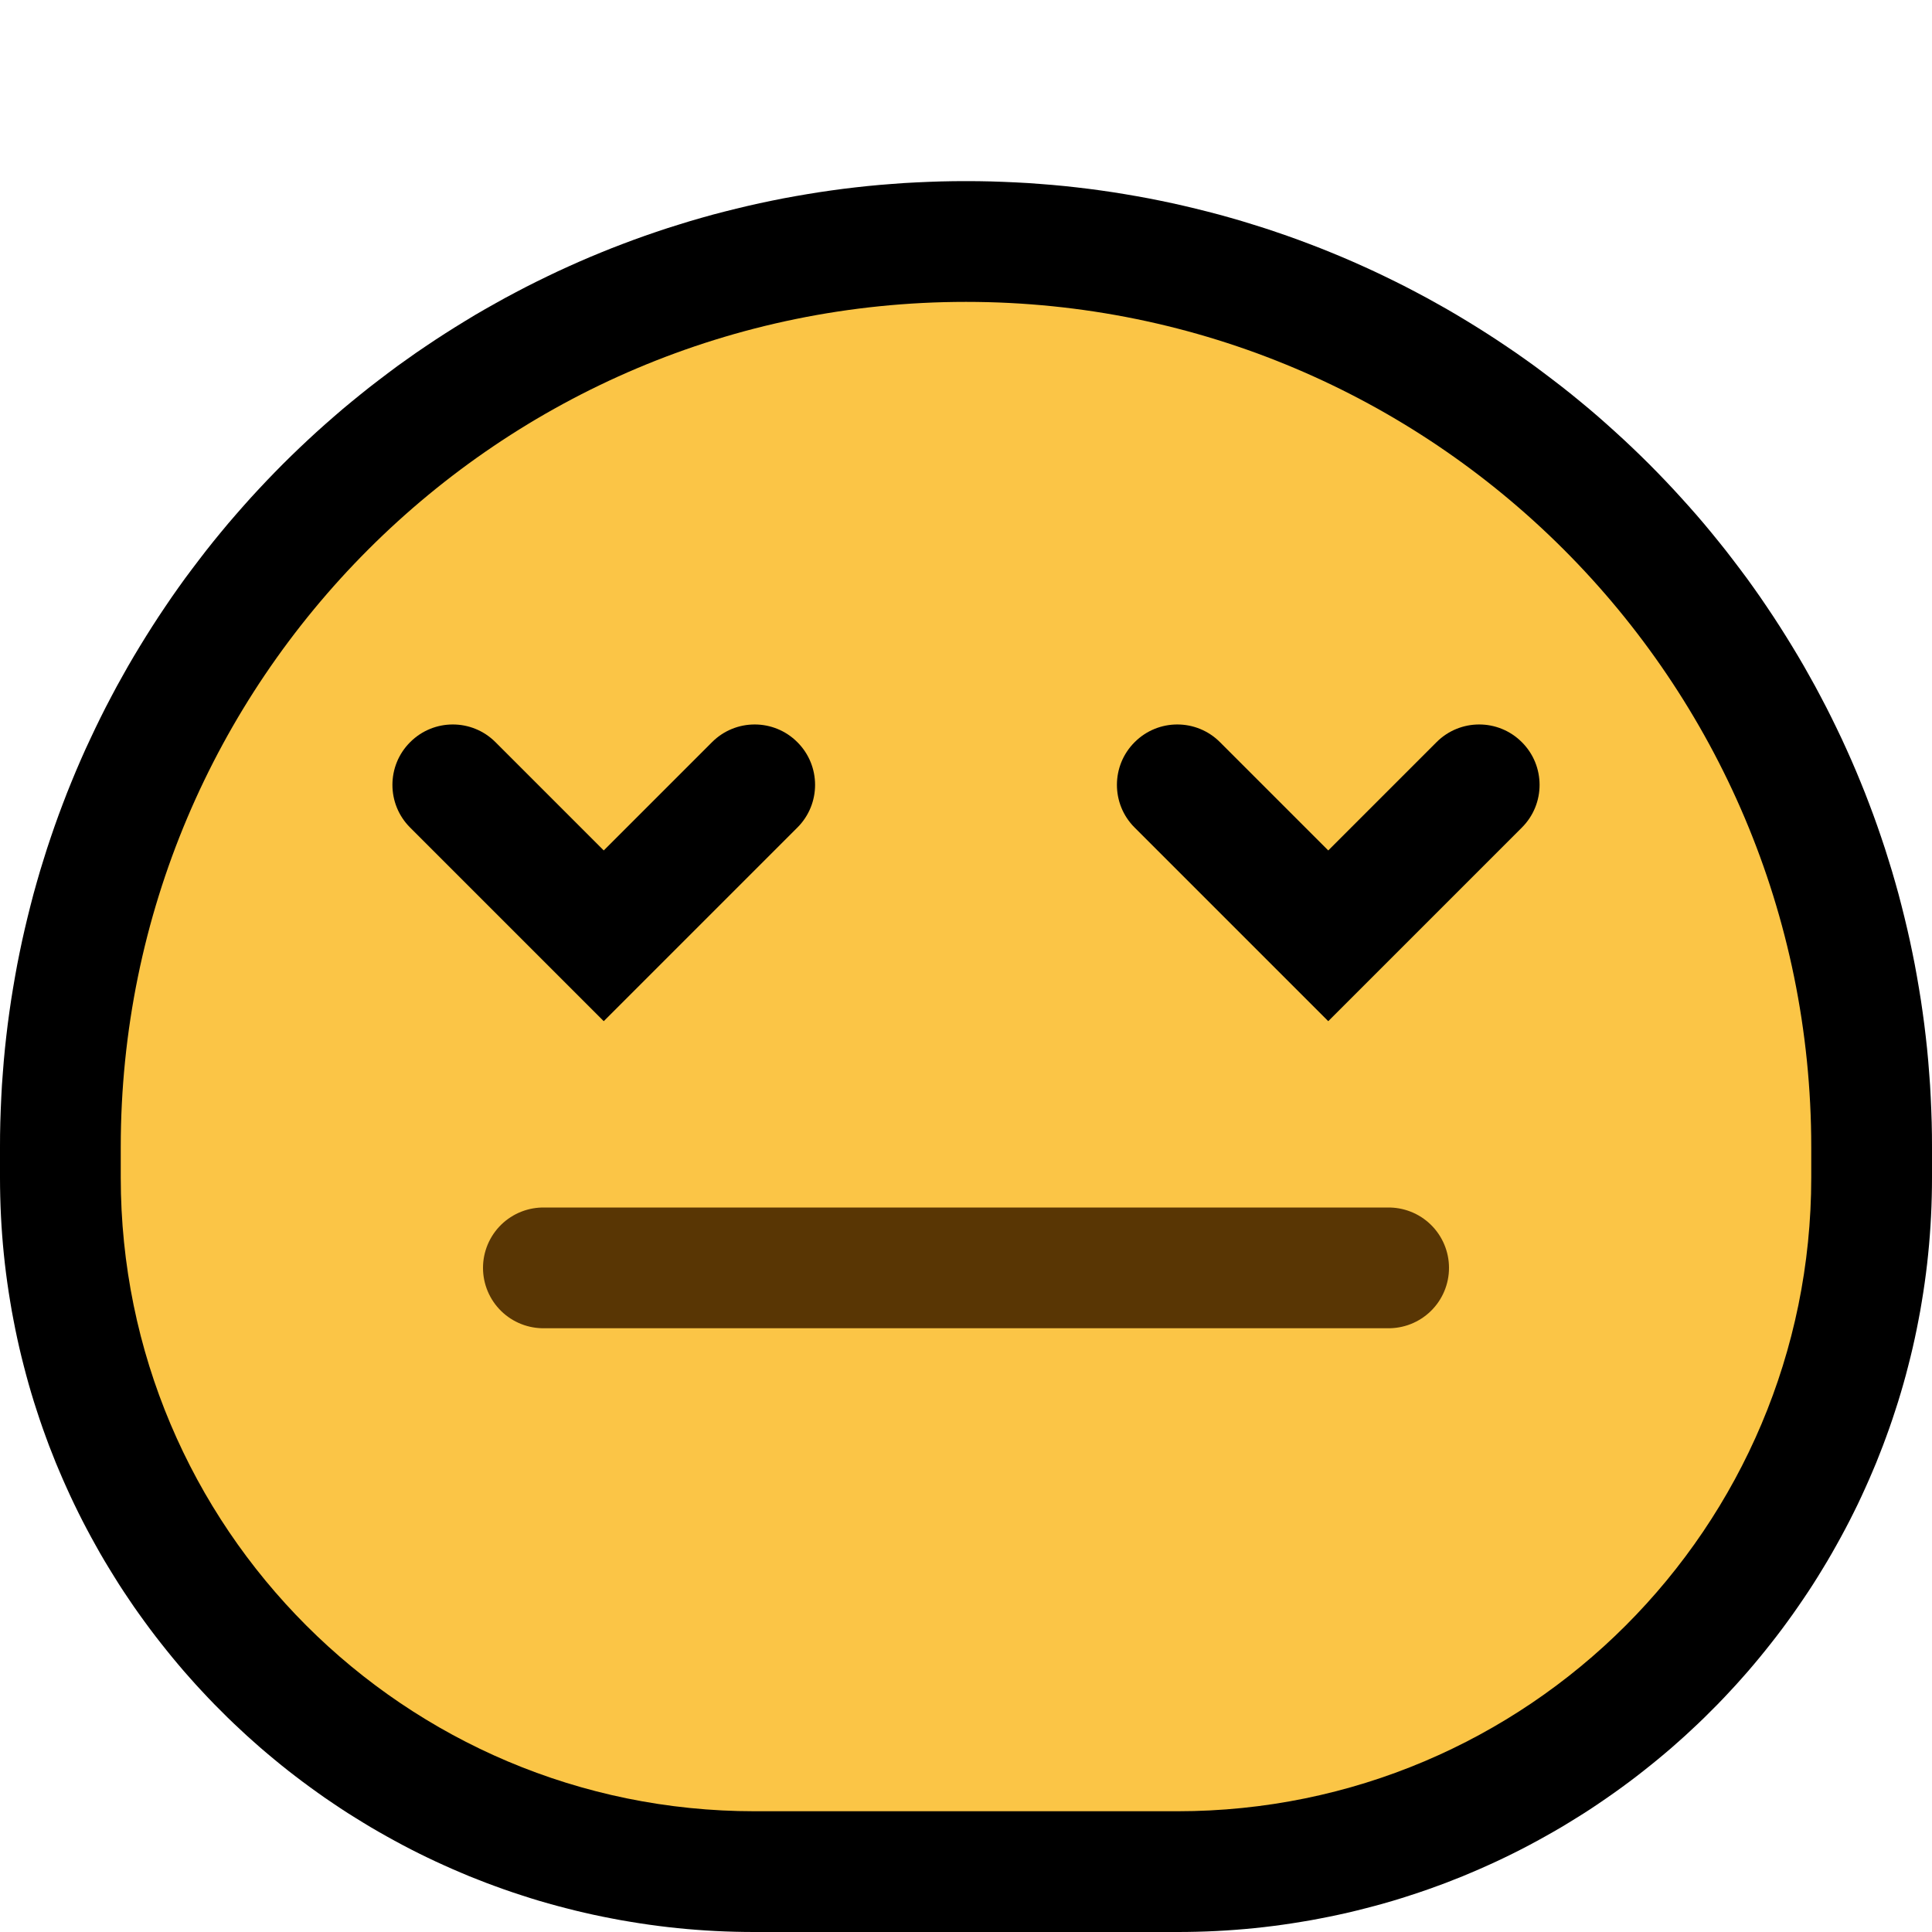 <?xml version="1.0" encoding="UTF-8" standalone="no"?><!DOCTYPE svg PUBLIC "-//W3C//DTD SVG 1.1//EN" "http://www.w3.org/Graphics/SVG/1.1/DTD/svg11.dtd"><svg width="100%" height="100%" viewBox="0 0 32 32" version="1.1" xmlns="http://www.w3.org/2000/svg" xmlns:xlink="http://www.w3.org/1999/xlink" xml:space="preserve" xmlns:serif="http://www.serif.com/" style="fill-rule:evenodd;clip-rule:evenodd;stroke-linecap:round;stroke-linejoin:round;stroke-miterlimit:1.5;"><rect id="pensive" x="0" y="0" width="32" height="32" style="fill:none;"/><clipPath id="_clip1"><rect x="0" y="0" width="32" height="32"/></clipPath><g clip-path="url(#_clip1)"><g id="outline"><path d="M16.206,3.001l0.206,0.004l0.205,0.007l0.205,0.009l0.204,0.011l0.203,0.015l0.203,0.016l0.201,0.019l0.202,0.022l0.2,0.024l0.2,0.027l0.199,0.029l0.198,0.032l0.198,0.034l0.197,0.036l0.195,0.039l0.195,0.041l0.195,0.044l0.193,0.046l0.192,0.048l0.192,0.05l0.19,0.053l0.19,0.055l0.188,0.058l0.188,0.059l0.186,0.062l0.186,0.064l0.184,0.066l0.184,0.069l0.182,0.07l0.181,0.073l0.181,0.075l0.179,0.077l0.177,0.079l0.177,0.081l0.176,0.084l0.174,0.085l0.173,0.087l0.172,0.09l0.171,0.091l0.169,0.094l0.169,0.095l0.166,0.097l0.166,0.1l0.164,0.101l0.163,0.103l0.162,0.105l0.16,0.107l0.159,0.108l0.158,0.111l0.156,0.112l0.154,0.115l0.153,0.116l0.152,0.117l0.151,0.12l0.148,0.121l0.148,0.123l0.146,0.125l0.144,0.127l0.142,0.128l0.142,0.13l0.139,0.131l0.138,0.133l0.137,0.135l0.135,0.137l0.133,0.138l0.131,0.139l0.13,0.142l0.128,0.142l0.127,0.144l0.125,0.146l0.123,0.148l0.121,0.149l0.12,0.15l0.117,0.152l0.116,0.153l0.115,0.154l0.112,0.156l0.111,0.158l0.108,0.159l0.107,0.16l0.105,0.162l0.103,0.163l0.101,0.164l0.1,0.166l0.097,0.166l0.095,0.169l0.094,0.169l0.091,0.171l0.09,0.172l0.087,0.173l0.085,0.174l0.084,0.176l0.081,0.177l0.079,0.177l0.077,0.179l0.075,0.181l0.073,0.181l0.07,0.182l0.069,0.184l0.066,0.184l0.064,0.186l0.062,0.186l0.059,0.188l0.058,0.188l0.055,0.19l0.053,0.19l0.05,0.192l0.048,0.192l0.046,0.193l0.044,0.195l0.041,0.195l0.039,0.195l0.036,0.197l0.034,0.198l0.032,0.198l0.029,0.199l0.027,0.2l0.024,0.2l0.022,0.201l0.019,0.202l0.016,0.203l0.015,0.203l0.011,0.204l0.009,0.205l0.007,0.205l0.004,0.206l0.001,0.2l0,0.514l-0.001,0.155l-0.003,0.16l-0.005,0.161l-0.007,0.16l-0.009,0.159l-0.011,0.158l-0.013,0.159l-0.015,0.157l-0.017,0.158l-0.019,0.156l-0.021,0.156l-0.023,0.156l-0.025,0.155l-0.026,0.154l-0.029,0.154l-0.03,0.153l-0.032,0.152l-0.034,0.152l-0.036,0.151l-0.038,0.15l-0.039,0.15l-0.041,0.148l-0.043,0.148l-0.045,0.148l-0.047,0.146l-0.048,0.146l-0.05,0.145l-0.052,0.144l-0.053,0.143l-0.056,0.143l-0.056,0.142l-0.059,0.14l-0.06,0.14l-0.062,0.139l-0.063,0.138l-0.065,0.138l-0.067,0.136l-0.068,0.135l-0.07,0.134l-0.072,0.134l-0.073,0.132l-0.074,0.131l-0.076,0.131l-0.078,0.129l-0.079,0.129l-0.08,0.127l-0.082,0.126l-0.084,0.125l-0.085,0.124l-0.086,0.123l-0.088,0.122l-0.089,0.121l-0.091,0.12l-0.092,0.118l-0.093,0.117l-0.095,0.117l-0.096,0.115l-0.097,0.114l-0.099,0.112l-0.1,0.112l-0.102,0.11l-0.102,0.109l-0.104,0.108l-0.106,0.106l-0.106,0.106l-0.108,0.104l-0.109,0.102l-0.11,0.102l-0.112,0.1l-0.112,0.099l-0.114,0.097l-0.115,0.096l-0.117,0.095l-0.117,0.093l-0.118,0.092l-0.12,0.091l-0.121,0.089l-0.122,0.088l-0.123,0.086l-0.124,0.085l-0.125,0.084l-0.126,0.082l-0.128,0.08l-0.128,0.079l-0.129,0.078l-0.131,0.076l-0.131,0.074l-0.132,0.073l-0.134,0.072l-0.134,0.07l-0.135,0.068l-0.137,0.067l-0.137,0.065l-0.138,0.063l-0.139,0.062l-0.14,0.06l-0.14,0.059l-0.142,0.056l-0.142,0.056l-0.144,0.053l-0.144,0.052l-0.145,0.05l-0.146,0.048l-0.146,0.047l-0.147,0.045l-0.149,0.043l-0.149,0.041l-0.149,0.039l-0.15,0.038l-0.151,0.036l-0.152,0.034l-0.152,0.032l-0.153,0.03l-0.154,0.029l-0.154,0.026l-0.155,0.025l-0.156,0.023l-0.156,0.021l-0.156,0.019l-0.158,0.017l-0.157,0.015l-0.159,0.013l-0.158,0.011l-0.16,0.009l-0.159,0.007l-0.16,0.005l-0.161,0.003l-0.155,0.001l-7.016,0l-0.155,-0.001l-0.161,-0.003l-0.16,-0.005l-0.16,-0.007l-0.159,-0.009l-0.158,-0.011l-0.159,-0.013l-0.157,-0.015l-0.158,-0.017l-0.156,-0.019l-0.156,-0.021l-0.156,-0.023l-0.155,-0.025l-0.154,-0.026l-0.154,-0.029l-0.153,-0.03l-0.152,-0.032l-0.152,-0.034l-0.151,-0.036l-0.15,-0.038l-0.149,-0.039l-0.149,-0.041l-0.149,-0.043l-0.147,-0.045l-0.146,-0.047l-0.146,-0.048l-0.145,-0.05l-0.144,-0.052l-0.143,-0.053l-0.143,-0.056l-0.142,-0.056l-0.14,-0.059l-0.14,-0.06l-0.139,-0.062l-0.138,-0.063l-0.137,-0.065l-0.137,-0.067l-0.135,-0.068l-0.134,-0.07l-0.134,-0.072l-0.132,-0.073l-0.131,-0.074l-0.131,-0.076l-0.129,-0.078l-0.128,-0.079l-0.128,-0.08l-0.126,-0.082l-0.125,-0.084l-0.124,-0.084l-0.123,-0.087l-0.122,-0.088l-0.121,-0.089l-0.12,-0.091l-0.118,-0.091l-0.118,-0.094l-0.116,-0.095l-0.115,-0.096l-0.114,-0.097l-0.112,-0.099l-0.112,-0.1l-0.11,-0.102l-0.109,-0.102l-0.108,-0.104l-0.106,-0.106l-0.106,-0.106l-0.104,-0.108l-0.102,-0.109l-0.102,-0.11l-0.1,-0.112l-0.099,-0.112l-0.097,-0.114l-0.096,-0.115l-0.095,-0.117l-0.093,-0.117l-0.092,-0.118l-0.091,-0.12l-0.089,-0.121l-0.088,-0.122l-0.087,-0.123l-0.084,-0.124l-0.084,-0.125l-0.082,-0.126l-0.08,-0.128l-0.079,-0.128l-0.078,-0.129l-0.076,-0.13l-0.074,-0.132l-0.073,-0.132l-0.072,-0.134l-0.07,-0.134l-0.068,-0.135l-0.067,-0.137l-0.065,-0.137l-0.063,-0.138l-0.062,-0.139l-0.06,-0.14l-0.059,-0.14l-0.056,-0.142l-0.056,-0.142l-0.053,-0.144l-0.052,-0.144l-0.05,-0.145l-0.048,-0.146l-0.047,-0.146l-0.045,-0.148l-0.043,-0.148l-0.041,-0.149l-0.039,-0.149l-0.038,-0.15l-0.036,-0.151l-0.034,-0.152l-0.032,-0.152l-0.03,-0.153l-0.029,-0.154l-0.026,-0.154l-0.025,-0.155l-0.023,-0.156l-0.021,-0.156l-0.019,-0.156l-0.017,-0.158l-0.015,-0.157l-0.013,-0.158l-0.011,-0.159l-0.009,-0.16l-0.007,-0.159l-0.005,-0.16l-0.003,-0.161l-0.001,-0.155l0,-0.514l0.001,-0.2l0.004,-0.206l0.007,-0.205l0.009,-0.205l0.011,-0.204l0.015,-0.203l0.016,-0.203l0.019,-0.201l0.022,-0.202l0.024,-0.2l0.027,-0.2l0.029,-0.199l0.032,-0.198l0.034,-0.198l0.036,-0.197l0.039,-0.195l0.041,-0.195l0.044,-0.195l0.046,-0.193l0.048,-0.192l0.05,-0.192l0.053,-0.19l0.055,-0.19l0.058,-0.188l0.059,-0.188l0.062,-0.186l0.064,-0.186l0.066,-0.184l0.069,-0.184l0.07,-0.182l0.073,-0.181l0.075,-0.181l0.077,-0.179l0.079,-0.178l0.082,-0.176l0.083,-0.176l0.085,-0.174l0.087,-0.173l0.09,-0.172l0.091,-0.171l0.094,-0.169l0.095,-0.169l0.097,-0.166l0.1,-0.166l0.101,-0.164l0.103,-0.163l0.105,-0.162l0.107,-0.16l0.108,-0.159l0.111,-0.158l0.112,-0.156l0.115,-0.154l0.116,-0.153l0.117,-0.152l0.12,-0.151l0.121,-0.148l0.123,-0.148l0.125,-0.145l0.127,-0.145l0.128,-0.143l0.13,-0.141l0.131,-0.139l0.133,-0.138l0.135,-0.137l0.137,-0.135l0.138,-0.133l0.139,-0.131l0.141,-0.13l0.143,-0.128l0.145,-0.127l0.145,-0.125l0.148,-0.123l0.149,-0.121l0.15,-0.12l0.152,-0.117l0.153,-0.116l0.154,-0.115l0.157,-0.112l0.157,-0.111l0.159,-0.108l0.16,-0.107l0.162,-0.105l0.163,-0.103l0.164,-0.101l0.165,-0.1l0.167,-0.097l0.169,-0.095l0.169,-0.094l0.171,-0.091l0.172,-0.09l0.173,-0.087l0.174,-0.085l0.176,-0.084l0.177,-0.081l0.177,-0.079l0.179,-0.077l0.181,-0.075l0.181,-0.073l0.182,-0.07l0.184,-0.069l0.184,-0.066l0.186,-0.064l0.186,-0.062l0.188,-0.059l0.188,-0.058l0.19,-0.055l0.19,-0.053l0.192,-0.05l0.192,-0.048l0.193,-0.046l0.195,-0.044l0.195,-0.041l0.195,-0.039l0.197,-0.036l0.198,-0.034l0.198,-0.032l0.199,-0.029l0.2,-0.027l0.2,-0.024l0.202,-0.022l0.201,-0.019l0.203,-0.016l0.203,-0.015l0.204,-0.011l0.205,-0.009l0.205,-0.007l0.206,-0.004l0.206,-0.001l0.206,0.001Zm-0.362,4l-0.155,0.003l-0.154,0.005l-0.154,0.007l-0.154,0.008l-0.152,0.011l-0.153,0.013l-0.151,0.014l-0.151,0.016l-0.151,0.019l-0.15,0.02l-0.149,0.021l-0.149,0.024l-0.148,0.026l-0.147,0.027l-0.147,0.029l-0.146,0.031l-0.145,0.032l-0.144,0.035l-0.144,0.036l-0.144,0.038l-0.142,0.039l-0.142,0.041l-0.141,0.043l-0.141,0.045l-0.139,0.046l-0.139,0.048l-0.138,0.05l-0.137,0.051l-0.137,0.053l-0.135,0.054l-0.135,0.056l-0.134,0.058l-0.134,0.059l-0.132,0.061l-0.131,0.062l-0.131,0.064l-0.13,0.066l-0.129,0.067l-0.128,0.068l-0.127,0.07l-0.126,0.072l-0.125,0.073l-0.124,0.074l-0.123,0.076l-0.122,0.077l-0.122,0.079l-0.12,0.08l-0.119,0.082l-0.118,0.083l-0.117,0.084l-0.117,0.086l-0.115,0.087l-0.114,0.089l-0.113,0.089l-0.111,0.091l-0.111,0.093l-0.109,0.094l-0.109,0.095l-0.107,0.096l-0.106,0.098l-0.105,0.098l-0.104,0.1l-0.102,0.102l-0.102,0.102l-0.1,0.104l-0.098,0.105l-0.098,0.106l-0.096,0.107l-0.095,0.109l-0.094,0.109l-0.093,0.111l-0.091,0.112l-0.089,0.112l-0.089,0.114l-0.087,0.115l-0.086,0.117l-0.084,0.117l-0.083,0.118l-0.082,0.119l-0.08,0.12l-0.079,0.122l-0.077,0.122l-0.076,0.123l-0.074,0.124l-0.073,0.125l-0.072,0.127l-0.07,0.126l-0.068,0.128l-0.067,0.129l-0.066,0.13l-0.064,0.131l-0.062,0.131l-0.061,0.132l-0.059,0.134l-0.058,0.134l-0.056,0.135l-0.054,0.135l-0.053,0.137l-0.051,0.137l-0.05,0.138l-0.048,0.139l-0.046,0.14l-0.045,0.14l-0.043,0.141l-0.041,0.142l-0.039,0.142l-0.038,0.144l-0.036,0.144l-0.035,0.144l-0.032,0.145l-0.031,0.146l-0.029,0.147l-0.027,0.147l-0.026,0.148l-0.024,0.149l-0.021,0.149l-0.02,0.15l-0.019,0.151l-0.016,0.151l-0.014,0.151l-0.013,0.153l-0.011,0.152l-0.008,0.154l-0.007,0.154l-0.005,0.154l-0.003,0.155l-0.001,0.162l0,0.49l0.001,0.116l0.002,0.11l0.003,0.11l0.005,0.109l0.006,0.109l0.008,0.108l0.009,0.108l0.01,0.107l0.012,0.107l0.012,0.107l0.015,0.106l0.015,0.106l0.017,0.105l0.018,0.105l0.019,0.104l0.021,0.104l0.022,0.103l0.023,0.103l0.024,0.102l0.025,0.102l0.027,0.102l0.028,0.101l0.029,0.1l0.031,0.1l0.031,0.099l0.033,0.099l0.034,0.098l0.035,0.098l0.036,0.097l0.038,0.097l0.038,0.096l0.04,0.095l0.041,0.095l0.042,0.094l0.043,0.094l0.044,0.093l0.045,0.093l0.047,0.091l0.047,0.092l0.049,0.09l0.049,0.09l0.051,0.089l0.051,0.089l0.053,0.088l0.054,0.087l0.055,0.087l0.055,0.086l0.057,0.085l0.058,0.084l0.059,0.084l0.059,0.083l0.061,0.082l0.062,0.082l0.063,0.081l0.063,0.08l0.065,0.079l0.065,0.078l0.067,0.078l0.067,0.076l0.068,0.077l0.069,0.074l0.07,0.075l0.071,0.073l0.072,0.073l0.073,0.072l0.073,0.071l0.074,0.07l0.076,0.069l0.076,0.068l0.076,0.067l0.078,0.067l0.078,0.065l0.08,0.065l0.079,0.063l0.081,0.063l0.082,0.062l0.082,0.06l0.083,0.06l0.084,0.059l0.084,0.058l0.085,0.057l0.086,0.055l0.087,0.055l0.087,0.054l0.088,0.053l0.089,0.051l0.089,0.051l0.09,0.049l0.09,0.049l0.092,0.047l0.091,0.047l0.093,0.045l0.093,0.044l0.094,0.043l0.094,0.042l0.095,0.041l0.095,0.04l0.096,0.038l0.097,0.038l0.097,0.036l0.098,0.035l0.098,0.034l0.099,0.033l0.099,0.031l0.1,0.031l0.1,0.029l0.101,0.028l0.102,0.027l0.102,0.025l0.102,0.024l0.103,0.023l0.103,0.022l0.104,0.021l0.104,0.019l0.105,0.018l0.105,0.017l0.106,0.015l0.106,0.015l0.107,0.012l0.107,0.012l0.107,0.01l0.108,0.009l0.108,0.008l0.109,0.006l0.109,0.005l0.11,0.003l0.11,0.002l0.116,0.001l6.992,0l0.116,-0.001l0.11,-0.002l0.11,-0.003l0.109,-0.005l0.109,-0.006l0.108,-0.008l0.108,-0.009l0.107,-0.01l0.107,-0.012l0.107,-0.012l0.106,-0.015l0.106,-0.015l0.105,-0.017l0.105,-0.018l0.104,-0.019l0.104,-0.021l0.103,-0.022l0.103,-0.023l0.102,-0.024l0.102,-0.025l0.102,-0.027l0.101,-0.028l0.1,-0.029l0.1,-0.031l0.099,-0.031l0.099,-0.033l0.098,-0.034l0.098,-0.035l0.097,-0.036l0.097,-0.038l0.096,-0.038l0.095,-0.04l0.095,-0.041l0.094,-0.042l0.094,-0.043l0.093,-0.044l0.093,-0.045l0.091,-0.047l0.092,-0.047l0.09,-0.049l0.09,-0.049l0.089,-0.051l0.089,-0.051l0.088,-0.053l0.087,-0.054l0.087,-0.055l0.086,-0.055l0.085,-0.057l0.084,-0.058l0.084,-0.059l0.083,-0.06l0.082,-0.06l0.082,-0.062l0.08,-0.063l0.081,-0.063l0.079,-0.065l0.078,-0.065l0.078,-0.067l0.076,-0.067l0.077,-0.068l0.074,-0.069l0.075,-0.07l0.073,-0.071l0.073,-0.072l0.072,-0.073l0.071,-0.073l0.07,-0.074l0.069,-0.076l0.068,-0.076l0.067,-0.076l0.067,-0.078l0.065,-0.078l0.065,-0.079l0.063,-0.08l0.063,-0.081l0.062,-0.082l0.06,-0.082l0.06,-0.083l0.059,-0.084l0.058,-0.084l0.057,-0.085l0.055,-0.086l0.055,-0.087l0.054,-0.087l0.053,-0.088l0.051,-0.088l0.051,-0.09l0.05,-0.09l0.048,-0.09l0.047,-0.091l0.047,-0.092l0.045,-0.093l0.044,-0.093l0.043,-0.094l0.042,-0.094l0.041,-0.095l0.04,-0.095l0.038,-0.096l0.038,-0.097l0.036,-0.097l0.035,-0.098l0.034,-0.098l0.033,-0.099l0.031,-0.099l0.031,-0.1l0.029,-0.1l0.028,-0.101l0.027,-0.102l0.025,-0.102l0.024,-0.102l0.023,-0.103l0.022,-0.103l0.021,-0.104l0.019,-0.104l0.018,-0.105l0.017,-0.105l0.015,-0.106l0.015,-0.106l0.012,-0.107l0.012,-0.107l0.01,-0.107l0.009,-0.108l0.008,-0.108l0.006,-0.109l0.005,-0.109l0.003,-0.11l0.002,-0.11l0.001,-0.116l0,-0.49l-0.001,-0.162l-0.003,-0.155l-0.005,-0.154l-0.007,-0.154l-0.008,-0.154l-0.011,-0.152l-0.013,-0.153l-0.014,-0.151l-0.016,-0.152l-0.019,-0.15l-0.02,-0.15l-0.021,-0.149l-0.024,-0.149l-0.026,-0.148l-0.027,-0.147l-0.029,-0.147l-0.031,-0.146l-0.032,-0.145l-0.035,-0.145l-0.036,-0.144l-0.038,-0.143l-0.039,-0.142l-0.041,-0.142l-0.043,-0.141l-0.045,-0.141l-0.046,-0.139l-0.048,-0.139l-0.05,-0.138l-0.051,-0.137l-0.053,-0.137l-0.054,-0.135l-0.056,-0.135l-0.058,-0.134l-0.059,-0.134l-0.061,-0.132l-0.062,-0.131l-0.064,-0.131l-0.066,-0.13l-0.067,-0.129l-0.068,-0.128l-0.07,-0.127l-0.072,-0.126l-0.073,-0.125l-0.074,-0.124l-0.076,-0.123l-0.077,-0.122l-0.079,-0.122l-0.08,-0.12l-0.082,-0.119l-0.083,-0.118l-0.084,-0.117l-0.086,-0.117l-0.087,-0.115l-0.089,-0.114l-0.089,-0.113l-0.091,-0.111l-0.093,-0.111l-0.094,-0.109l-0.095,-0.109l-0.096,-0.107l-0.098,-0.106l-0.098,-0.105l-0.101,-0.104l-0.101,-0.102l-0.102,-0.102l-0.104,-0.1l-0.105,-0.098l-0.106,-0.098l-0.107,-0.096l-0.109,-0.095l-0.109,-0.094l-0.111,-0.093l-0.111,-0.091l-0.113,-0.089l-0.114,-0.089l-0.115,-0.087l-0.117,-0.086l-0.117,-0.084l-0.118,-0.083l-0.119,-0.082l-0.12,-0.08l-0.122,-0.079l-0.122,-0.077l-0.123,-0.076l-0.124,-0.074l-0.125,-0.073l-0.126,-0.072l-0.127,-0.07l-0.128,-0.068l-0.129,-0.067l-0.13,-0.066l-0.131,-0.064l-0.131,-0.062l-0.132,-0.061l-0.134,-0.059l-0.134,-0.058l-0.135,-0.056l-0.135,-0.054l-0.137,-0.053l-0.137,-0.051l-0.138,-0.05l-0.139,-0.048l-0.139,-0.046l-0.141,-0.045l-0.141,-0.043l-0.142,-0.041l-0.142,-0.039l-0.144,-0.038l-0.143,-0.036l-0.145,-0.035l-0.145,-0.032l-0.146,-0.031l-0.147,-0.029l-0.147,-0.027l-0.148,-0.026l-0.149,-0.024l-0.149,-0.021l-0.15,-0.02l-0.151,-0.019l-0.151,-0.016l-0.151,-0.014l-0.153,-0.013l-0.152,-0.011l-0.154,-0.008l-0.154,-0.007l-0.154,-0.005l-0.155,-0.003l-0.156,-0.001l-0.156,0.001Z"/></g><g id="emoji"><path d="M30,19c0,-7.732 -6.268,-14 -14,-14c0,0 0,0 0,0c-7.732,0 -14,6.268 -14,14c0,0.168 0,0.335 0,0.502c0,5.798 4.7,10.498 10.498,10.498c2.29,0 4.714,0 7.004,0c5.798,0 10.498,-4.7 10.498,-10.498c0,-0.167 0,-0.334 0,-0.502Z" style="fill:#fbc546;"/><g><path d="M25.207,12.293c0.391,0.39 0.391,1.024 0,1.414c-1.127,1.128 -3.207,3.207 -3.207,3.207c0,0 -2.08,-2.079 -3.207,-3.207c-0.391,-0.39 -0.391,-1.024 0,-1.414c0,0 0,-0.001 0.001,-0.001c0.39,-0.39 1.022,-0.39 1.412,0c0.74,0.739 1.794,1.794 1.794,1.794c0,0 1.054,-1.055 1.794,-1.794c0.39,-0.39 1.022,-0.39 1.412,0c0.001,0 0.001,0.001 0.001,0.001Z" style="fill-rule:nonzero;"/><path d="M13.207,12.293c0.391,0.39 0.391,1.024 0,1.414c-1.127,1.128 -3.207,3.207 -3.207,3.207c0,0 -2.08,-2.079 -3.207,-3.207c-0.391,-0.39 -0.391,-1.024 0,-1.414c0,0 0,-0.001 0.001,-0.001c0.39,-0.39 1.022,-0.39 1.412,0c0.74,0.739 1.794,1.794 1.794,1.794c0,0 1.054,-1.055 1.794,-1.794c0.39,-0.39 1.022,-0.39 1.412,0c0.001,0 0.001,0.001 0.001,0.001Z" style="fill-rule:nonzero;"/></g><path d="M9,21l14,0" style="fill:none;stroke:#593604;stroke-width:2px;"/></g></g></svg>